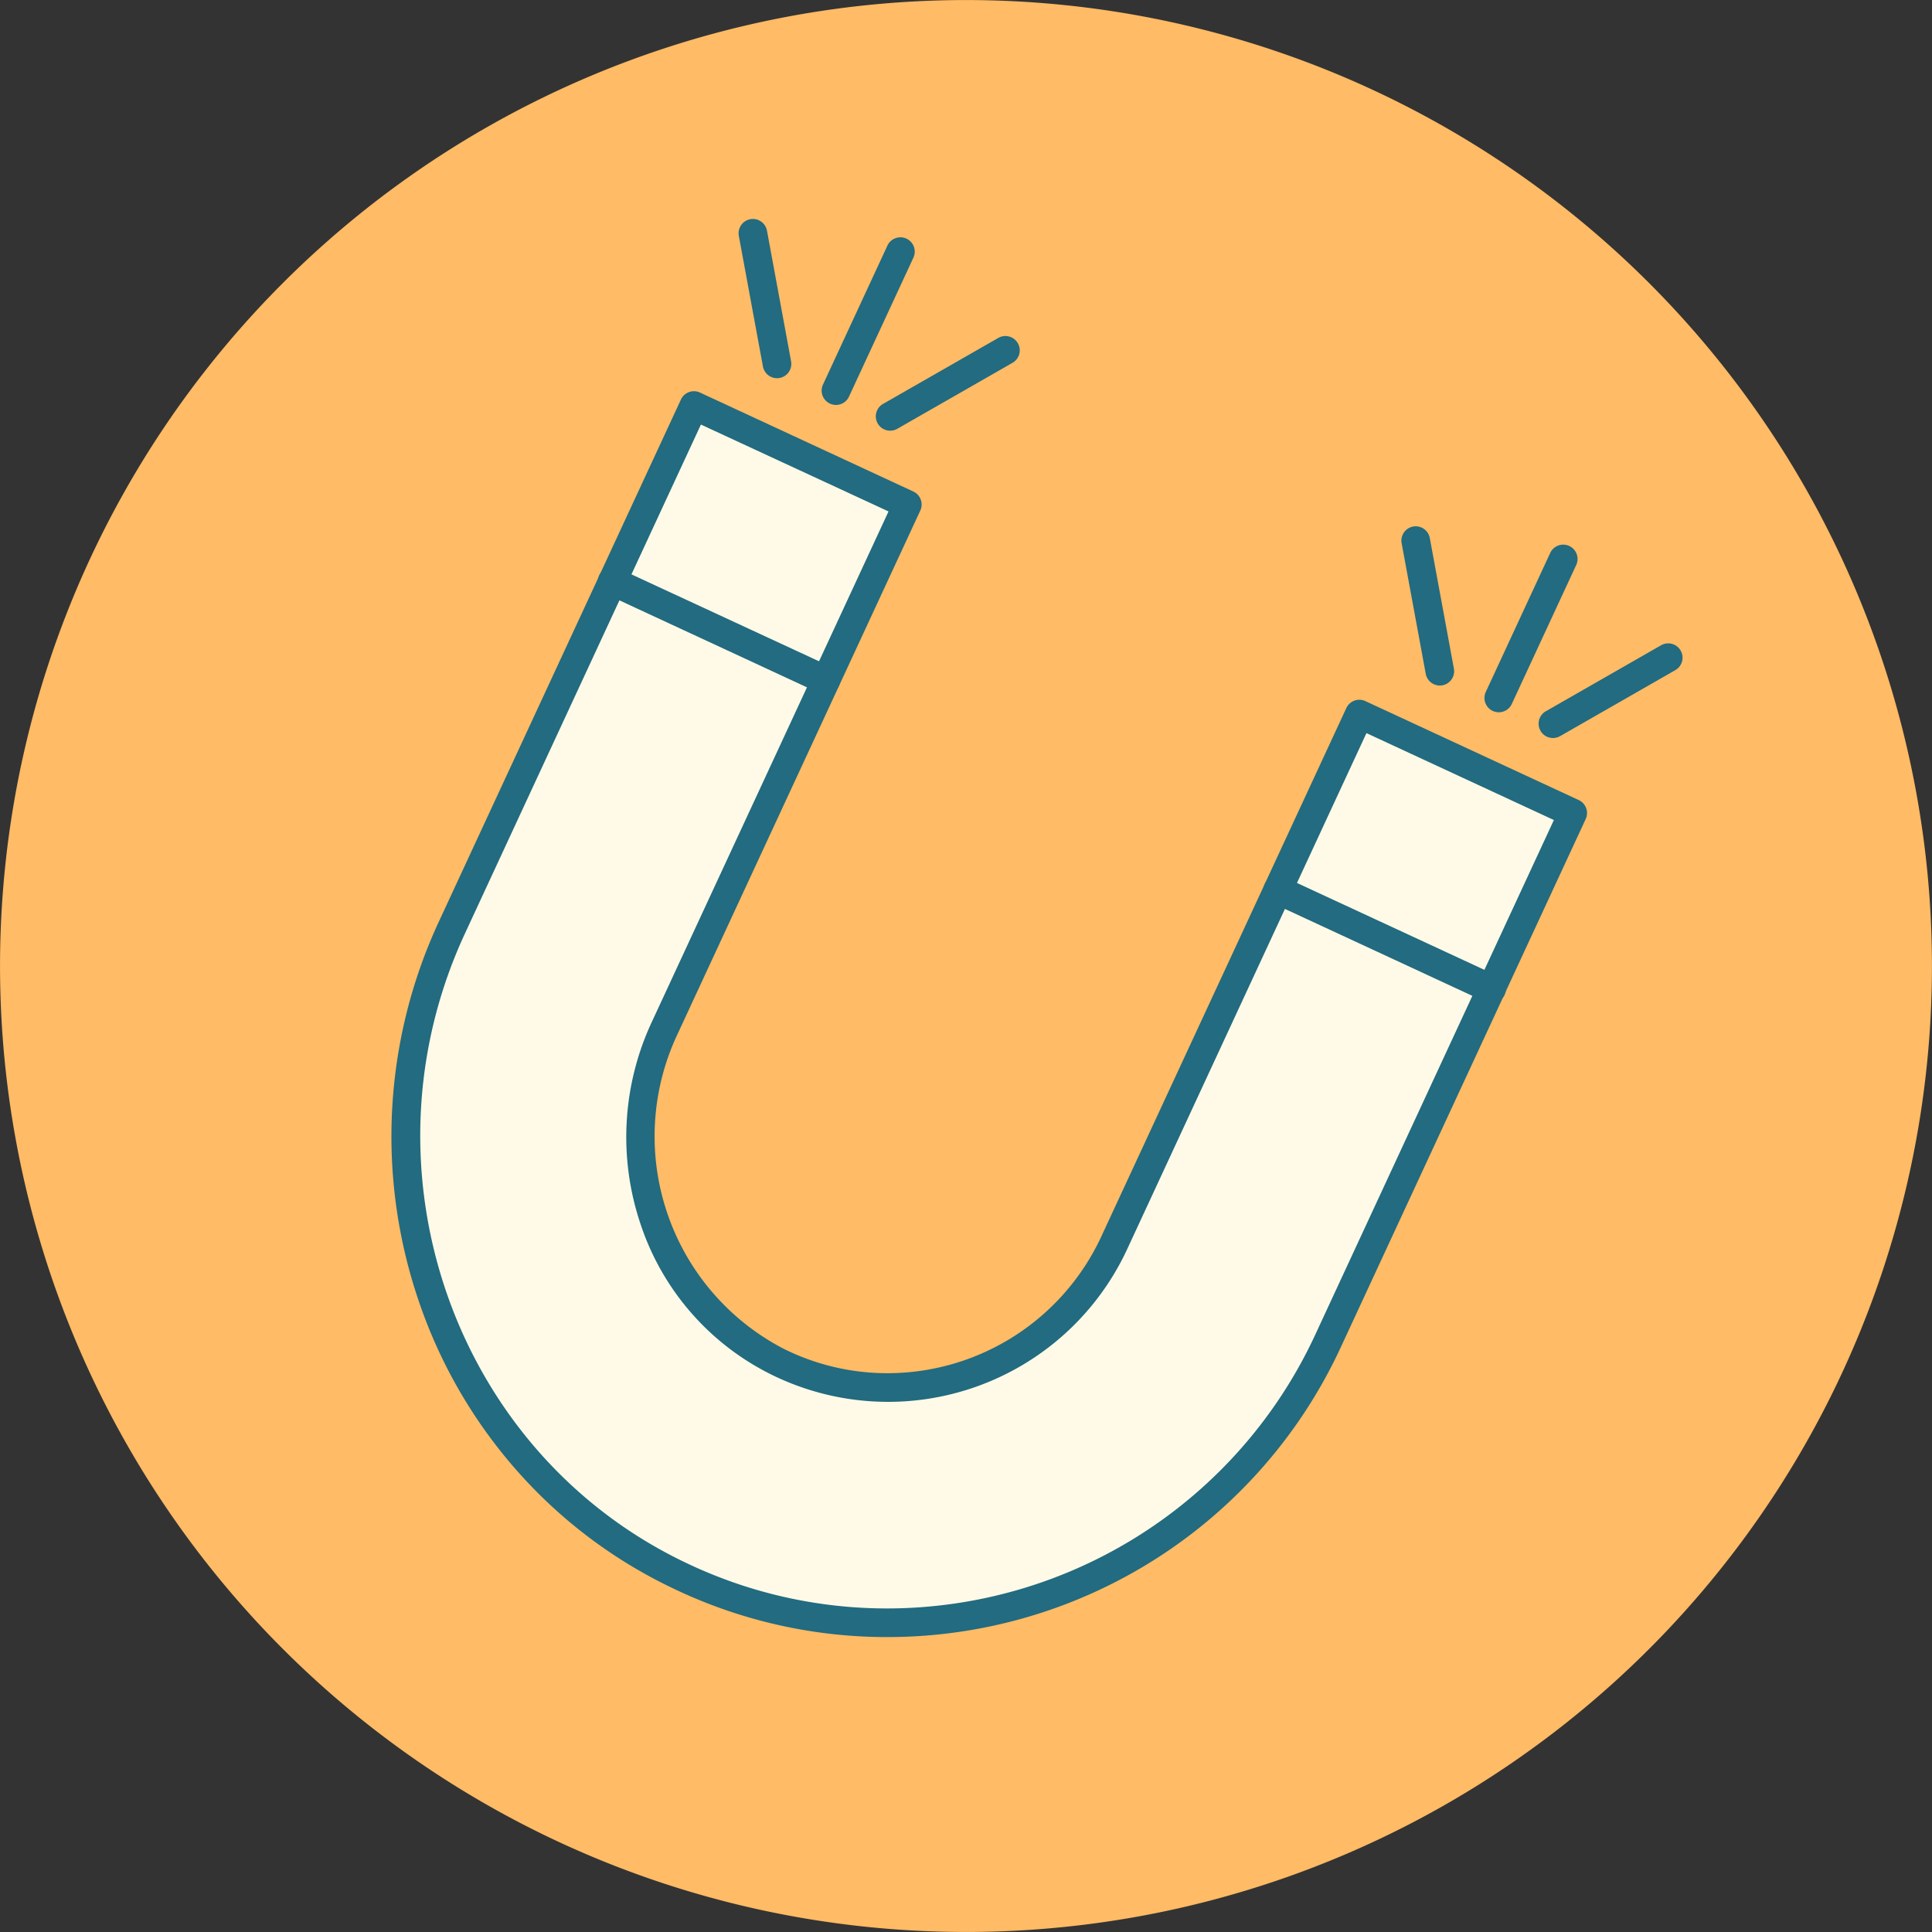 <svg xmlns="http://www.w3.org/2000/svg" width="134.917" height="134.919" viewBox="0 0 134.917 134.919"><rect x="0" y="0" width="134.917" height="134.919" fill="#333333" stroke="none"/><g transform="translate(0 0)"><g transform="translate(0 0)"><path d="M1625.019,981.068a67.456,67.456,0,1,1,62.438,72.126A67.46,67.46,0,0,1,1625.019,981.068Z" transform="translate(-1624.843 -918.453)" fill="#ffbb65" fill-rule="evenodd"/><g transform="translate(10.207 10.211)"><path d="M1641.7,988.306a57.25,57.25,0,1,1,52.993,61.212A57.25,57.25,0,0,1,1641.7,988.306Z" transform="translate(-1641.551 -935.168)" fill="#ffbb65" fill-rule="evenodd"/></g><g transform="translate(17.133 20.874)"><path d="M1736.6,952.625a57.256,57.256,0,0,1-83.71,73.81,57.253,57.253,0,1,0,83.71-73.81Z" transform="translate(-1652.891 -952.625)" fill="#ffbb65" fill-rule="evenodd"/></g><g transform="translate(16.504 16.513)"><path d="M1655.343,998.268a50.535,50.535,0,0,1,92.576-24.22,50.54,50.54,0,1,0-87.687,49.822A50.234,50.234,0,0,1,1655.343,998.268Z" transform="translate(-1651.861 -945.485)" fill="#ffbb65" fill-rule="evenodd"/></g><g transform="translate(48.034 30.479)"><path d="M1730.271,968.813l-.526,7.278a15.3,15.3,0,0,1,6.955,3.408,22.267,22.267,0,0,1,4.827,7.1l-7.53,3.528q-2.838-6.176-8.108-6.555a7.861,7.861,0,0,0-5.56,1.54,6.205,6.205,0,0,0-2.5,4.668,5.941,5.941,0,0,0,1.428,4.508q1.579,1.824,6.608,4.542a69.465,69.465,0,0,1,7.149,4.378,19.72,19.72,0,0,1,4.165,3.784,15.552,15.552,0,0,1,3.407,11.251,17.609,17.609,0,0,1-4.584,10.865,18.365,18.365,0,0,1-10.489,5.734l-.551,7.684-6.5-.468.535-7.458q-7.188-1.717-10.734-5.812t-4.793-12.211l8.287-1.12q1.267,5.763,3.5,8.35a10.57,10.57,0,0,0,13.573.642,8.925,8.925,0,0,0,3.19-6.526,7.921,7.921,0,0,0-1.839-6.062,21.191,21.191,0,0,0-3.22-2.679,60.693,60.693,0,0,0-5.521-3.359q-6.972-3.751-9.041-6.623a14.1,14.1,0,0,1-2.9-9.943,14.254,14.254,0,0,1,1.212-4.914,13.577,13.577,0,0,1,2.771-4,15.376,15.376,0,0,1,4.223-2.963,21.5,21.5,0,0,1,5.536-1.766l.521-7.269Z" transform="translate(-1703.478 -968.35)" fill="#ffbb65" fill-rule="evenodd"/></g></g></g><g transform="translate(28.341 16.292)"><g transform="translate(0 12.028)"><g transform="translate(0 0)"><path d="M1020.575,1663.049c-16.738-8.058-23.594-28.339-15.78-45.191L1021.7,1581.4l14.9,6.911-16.966,36.589a17.657,17.657,0,0,0,7.846,23.243,17.418,17.418,0,0,0,23.556-8.248l17.132-36.948,14.9,6.91-17.132,36.948A33.864,33.864,0,0,1,1020.575,1663.049Z" transform="translate(-1001.577 -1581.399)" fill="#fffae7"/><path d="M1035.2,1667.4a34.459,34.459,0,0,1-15.063-3.449,34,34,0,0,1-10.946-8.335,34.746,34.746,0,0,1-6.663-11.537,35.616,35.616,0,0,1,1.355-26.641l16.905-36.459a1,1,0,0,1,1.328-.487l14.9,6.911a1,1,0,0,1,.487,1.328l-16.966,36.589a16.717,16.717,0,0,0,7.385,21.928,16.223,16.223,0,0,0,7.3,1.726,16.472,16.472,0,0,0,14.9-9.5l17.132-36.948a1,1,0,0,1,1.328-.487l14.9,6.91a1,1,0,0,1,.487,1.328l-17.132,36.948A34.874,34.874,0,0,1,1035.2,1667.4Zm-13.017-84.672-16.484,35.552c-7.63,16.454-.763,36.134,15.306,43.87a32.475,32.475,0,0,0,14.2,3.251,32.972,32.972,0,0,0,29.832-19.016l16.711-36.041-13.089-6.069-16.711,36.041a18.4,18.4,0,0,1-24.909,8.722,18.058,18.058,0,0,1-9.1-10.562,19.014,19.014,0,0,1,.8-14l16.545-35.682Z" transform="translate(-1001.577 -1581.399)" fill="#226b80"/></g><path d="M14.9,7.911a1,1,0,0,1-.42-.093L-.421.907A1,1,0,0,1-.907-.421,1,1,0,0,1,.421-.907L15.324,6A1,1,0,0,1,14.9,7.911Z" transform="translate(14.415 12.27)" fill="#226b80"/><path d="M14.926,7.922a1,1,0,0,1-.42-.093L-.421.907A1,1,0,0,1-.907-.421,1,1,0,0,1,.421-.907L15.348,6.014a1,1,0,0,1-.421,1.907Z" transform="translate(60.892 33.82)" fill="#226b80"/></g><path d="M0,10.706a1,1,0,0,1-.42-.093A1,1,0,0,1-.907,9.285l4.5-9.706A1,1,0,0,1,4.921-.907,1,1,0,0,1,5.408.421l-4.5,9.706A1,1,0,0,1,0,10.706Z" transform="translate(76.323 22.742)" fill="#226b80"/><path d="M1.68,10.118A1,1,0,0,1,.7,9.3L-.983.181a1,1,0,0,1,.8-1.165,1,1,0,0,1,1.165.8L2.665,8.937a1,1,0,0,1-.985,1.182Z" transform="translate(70.523 21.462)" fill="#226b80"/><path d="M0,5.608a1,1,0,0,1-.869-.5A1,1,0,0,1-.5,3.74L7.549-.868A1,1,0,0,1,8.914-.5,1,1,0,0,1,8.543.868L.5,5.476A1,1,0,0,1,0,5.608Z" transform="translate(80.108 29.637)" fill="#226b80"/><path d="M0,10.706a1,1,0,0,1-.42-.093A1,1,0,0,1-.907,9.285l4.5-9.706A1,1,0,0,1,4.921-.907,1,1,0,0,1,5.408.421l-4.5,9.706A1,1,0,0,1,0,10.706Z" transform="translate(30.037 1.28)" fill="#226b80"/><path d="M1.68,10.118A1,1,0,0,1,.7,9.3L-.983.181a1,1,0,0,1,.8-1.165,1,1,0,0,1,1.165.8L2.665,8.937a1,1,0,0,1-.985,1.182Z" transform="translate(24.237)" fill="#226b80"/><path d="M0,5.608a1,1,0,0,1-.869-.5A1,1,0,0,1-.5,3.74L7.549-.868A1,1,0,0,1,8.914-.5,1,1,0,0,1,8.543.868L.5,5.475A1,1,0,0,1,0,5.608Z" transform="translate(33.823 8.175)" fill="#226b80"/></g></svg>